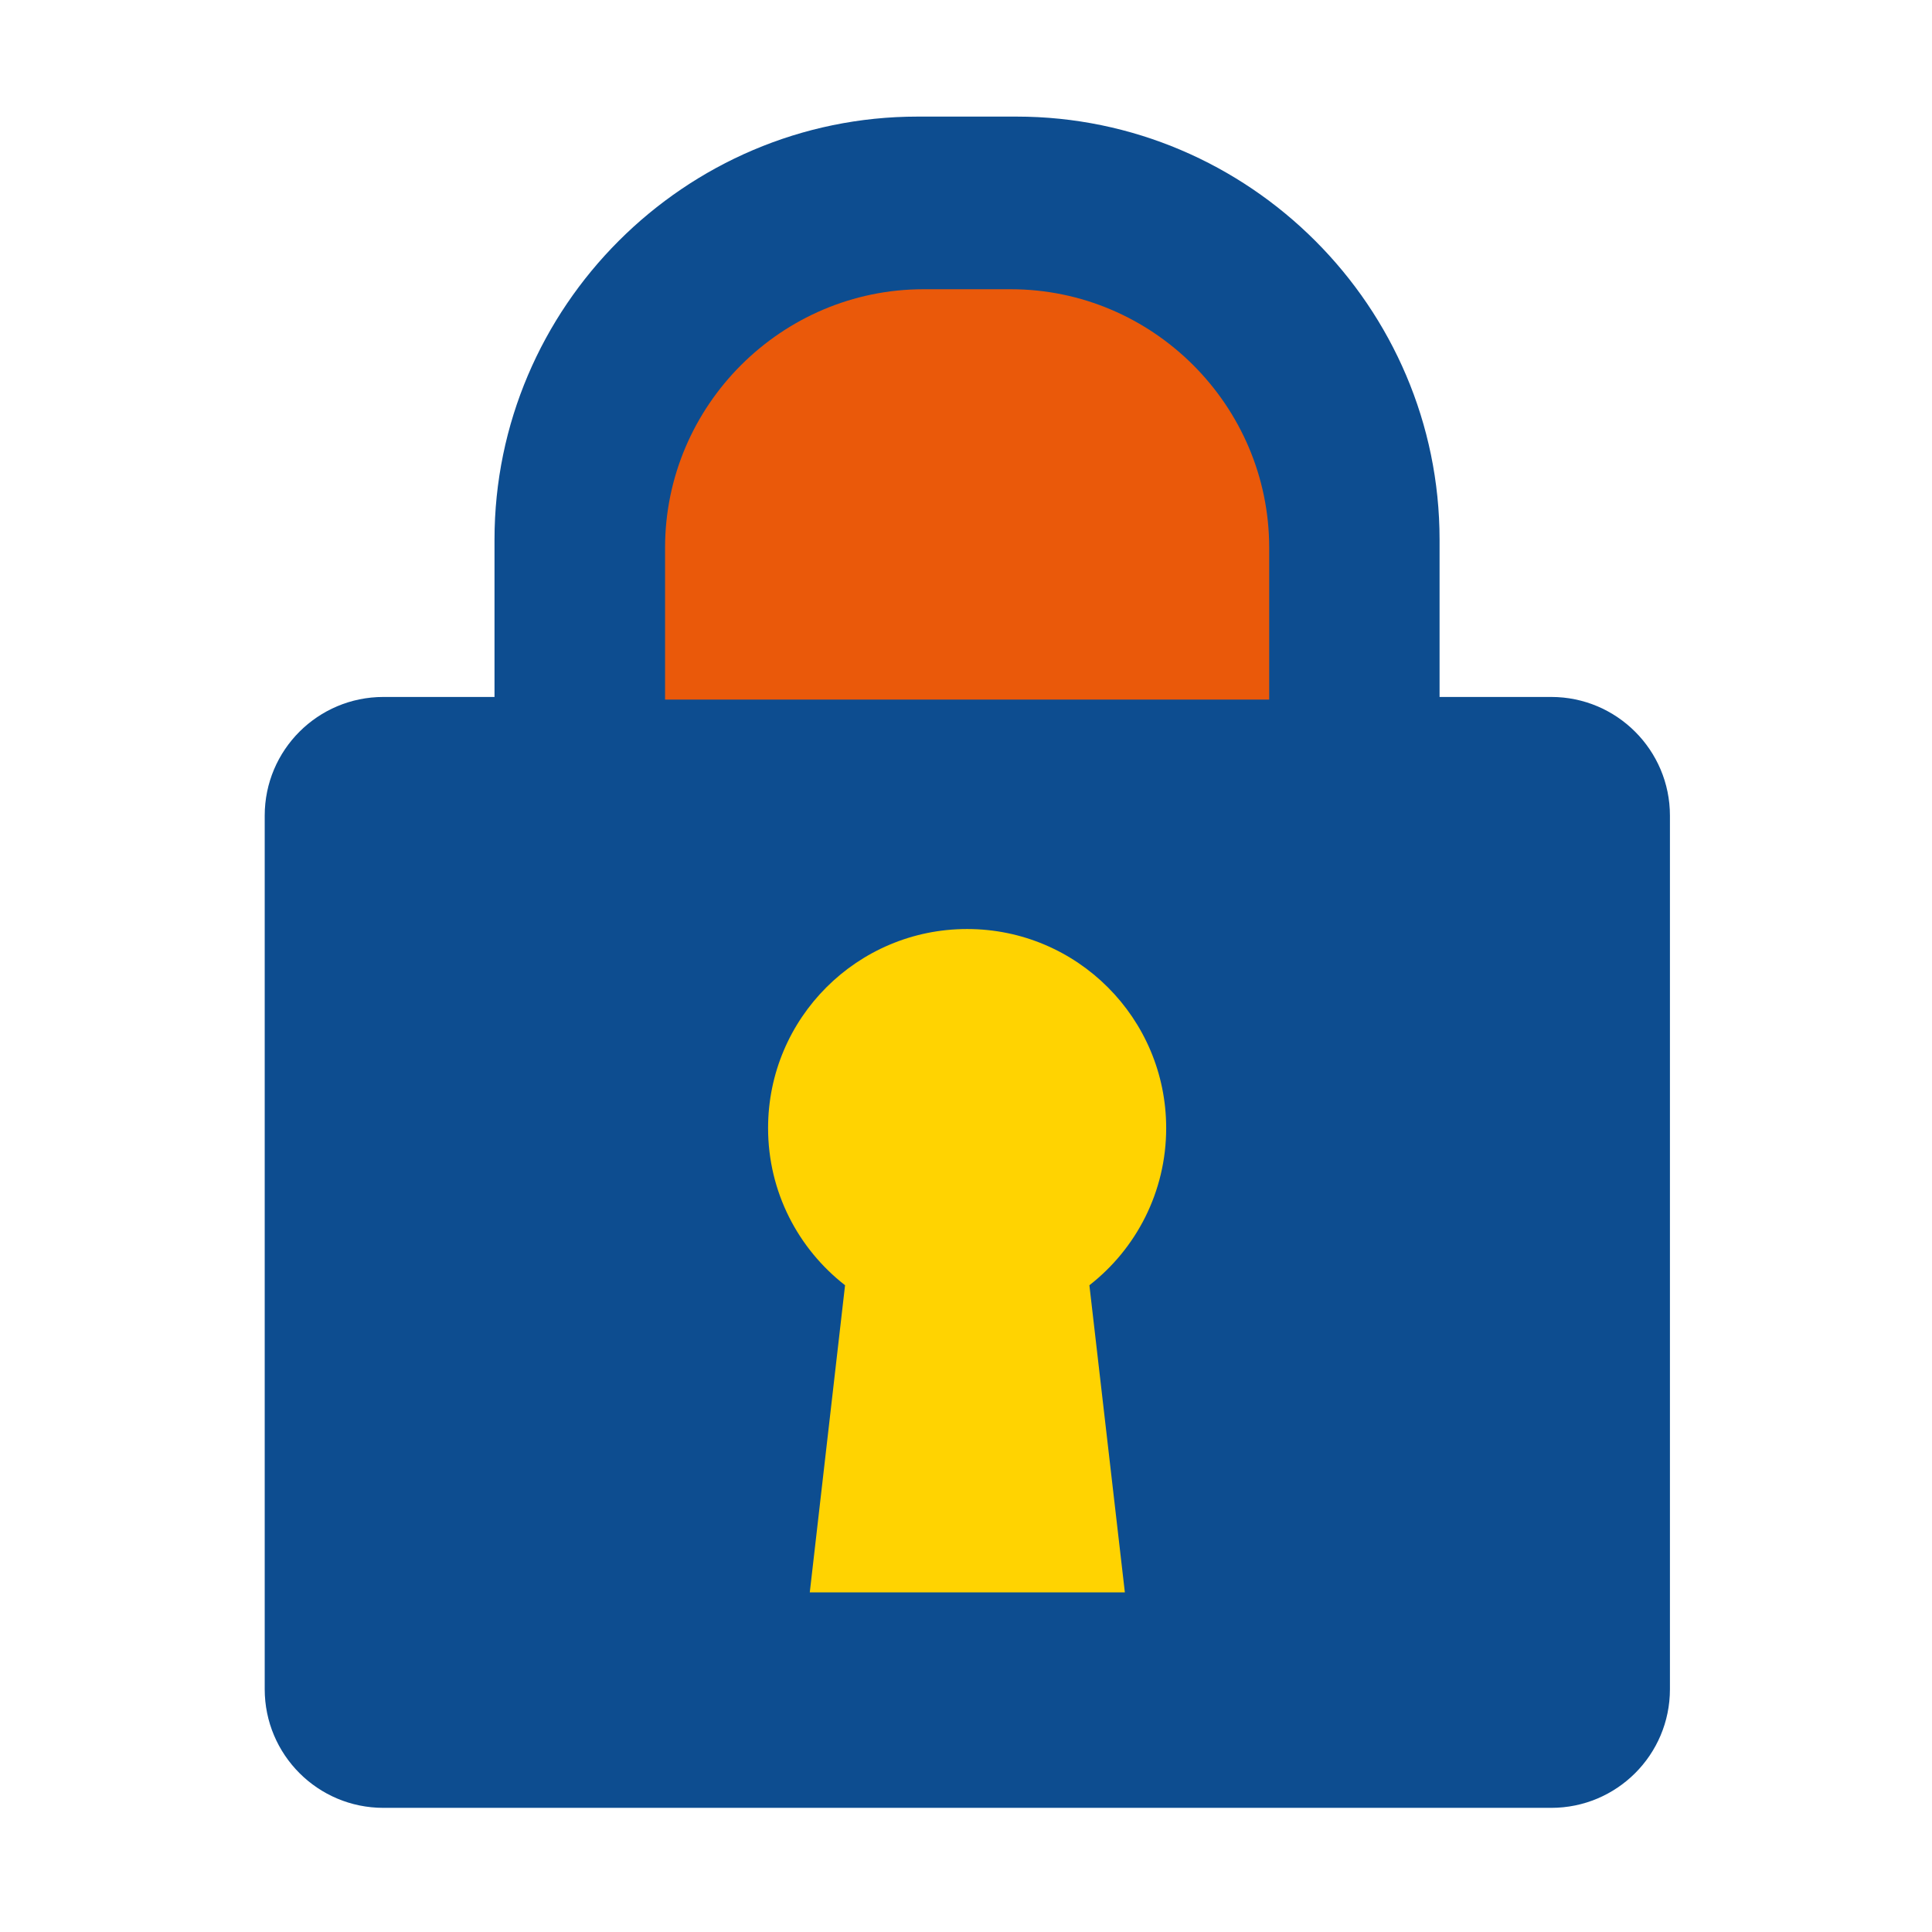 <?xml version="1.0" standalone="no"?><!DOCTYPE svg PUBLIC "-//W3C//DTD SVG 1.1//EN" "http://www.w3.org/Graphics/SVG/1.1/DTD/svg11.dtd"><svg class="icon" width="200px" height="200.00px" viewBox="0 0 1024 1024" version="1.1" xmlns="http://www.w3.org/2000/svg"><path d="M885.1 432.3v463c0 34.8-28.2 62.9-62.9 62.9h-619c-34.8 0-62.9-28.2-62.9-62.9v-463c0-34.8 28.2-62.9 62.9-62.9h619c34.7 0 62.9 28.2 62.9 62.9z" fill="#0D4D90" /><path d="M763.1 395.7h-501V286c0-123.3 100.9-224.2 224.2-224.2h52.5C662.1 61.8 763 162.7 763 286v109.7z" fill="#0D4D90" /><path d="M672.8 370.8H352.5v-80.5c0-75.4 61.7-137 137-137h46.2c75.4 0 137 61.7 137 137v80.5z" fill="#EA590A" /><path d="M618.1 597.9c0-58.2-47.2-105.5-105.5-105.5-58.2 0-105.5 47.2-105.5 105.5 0 33.9 16 64 40.8 83.3L429.2 844h167l-18.8-162.8c24.8-19.3 40.7-49.5 40.7-83.3z" fill="#FFD301" /></svg>